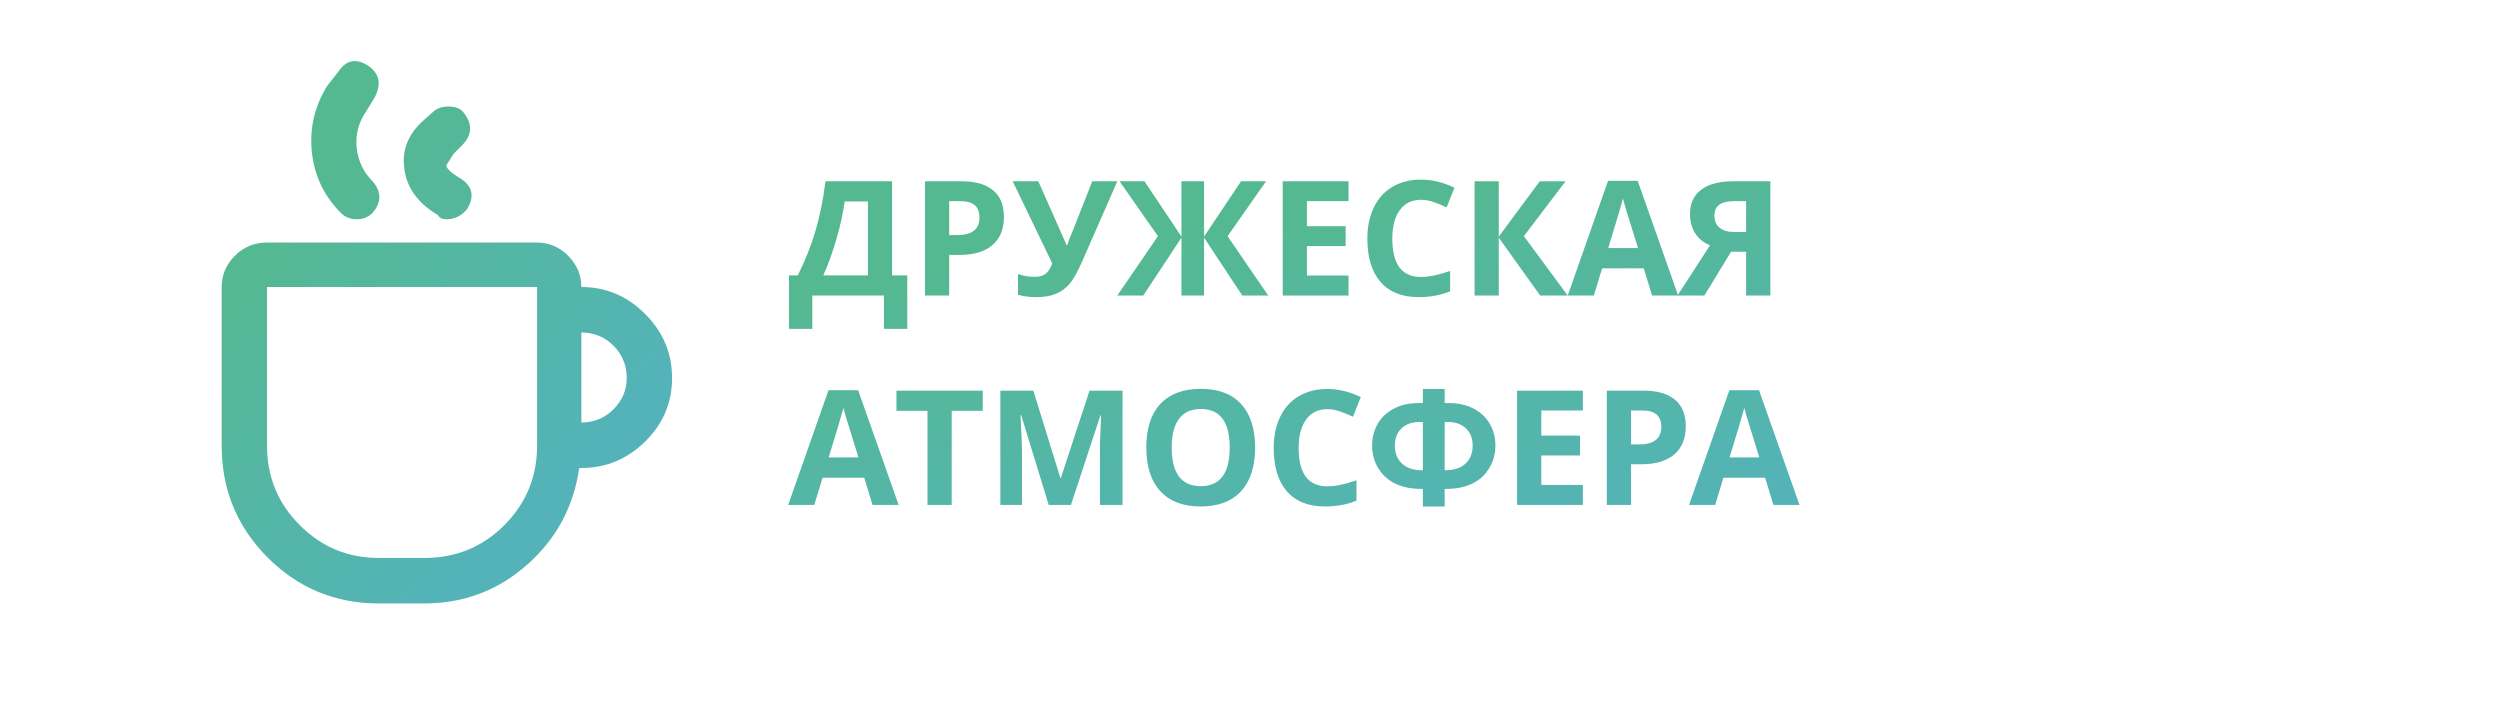 <svg width="203" height="58" viewBox="0 0 203 58" fill="none" xmlns="http://www.w3.org/2000/svg">
<g clip-path="url(#clip0)">
<path d="M64.064 22.362H64.781C65.394 21.135 65.879 19.91 66.234 18.687C66.59 17.46 66.854 16.137 67.028 14.72H72.436V22.362H73.674V26.704H71.776V24H65.961V26.704H64.064V22.362ZM68.589 16.357C68.454 17.326 68.228 18.353 67.91 19.436C67.597 20.519 67.244 21.495 66.85 22.362H70.475V16.357H68.589ZM77.076 19.087H77.724C78.329 19.087 78.782 18.968 79.082 18.731C79.382 18.49 79.533 18.141 79.533 17.684C79.533 17.223 79.406 16.882 79.152 16.662C78.902 16.442 78.509 16.332 77.971 16.332H77.076V19.087ZM81.519 17.614C81.519 18.613 81.206 19.377 80.58 19.906C79.958 20.435 79.072 20.699 77.92 20.699H77.076V24H75.108V14.72H78.073C79.198 14.72 80.053 14.963 80.637 15.45C81.225 15.932 81.519 16.654 81.519 17.614ZM90.724 14.72L87.848 21.283C87.488 22.104 87.152 22.697 86.839 23.061C86.526 23.42 86.153 23.689 85.722 23.867C85.294 24.04 84.769 24.127 84.147 24.127C83.614 24.127 83.119 24.064 82.662 23.936V22.248C83.043 22.4 83.506 22.477 84.052 22.477C84.395 22.477 84.674 22.398 84.89 22.242C85.106 22.085 85.29 21.799 85.442 21.385L82.231 14.72H84.312L86.604 19.893H86.668C86.731 19.656 86.875 19.277 87.099 18.757L88.692 14.72H90.724ZM94.024 19.176L90.908 14.72H92.933L95.935 19.214V14.72H97.769V19.214L100.772 14.72H102.803L99.68 19.176L102.981 24H100.874L97.769 19.296V24H95.935V19.296L92.831 24H90.724L94.024 19.176ZM109.5 24H104.155V14.72H109.5V16.332H106.123V18.37H109.265V19.982H106.123V22.375H109.5V24ZM115.384 16.224C114.644 16.224 114.07 16.503 113.664 17.062C113.258 17.616 113.055 18.391 113.055 19.385C113.055 21.455 113.831 22.489 115.384 22.489C116.036 22.489 116.825 22.326 117.752 22V23.651C116.99 23.968 116.14 24.127 115.2 24.127C113.85 24.127 112.818 23.719 112.103 22.902C111.387 22.081 111.03 20.904 111.03 19.373C111.03 18.408 111.205 17.564 111.557 16.84C111.908 16.112 112.411 15.556 113.067 15.17C113.728 14.781 114.5 14.586 115.384 14.586C116.286 14.586 117.191 14.804 118.101 15.24L117.466 16.84C117.119 16.675 116.77 16.531 116.419 16.408C116.068 16.285 115.723 16.224 115.384 16.224ZM127.299 24H125.064L121.7 19.296V24H119.732V14.72H121.7V19.214L125.026 14.72H127.121L123.738 19.176L127.299 24ZM134.148 24L133.475 21.791H130.092L129.419 24H127.299L130.574 14.682H132.98L136.268 24H134.148ZM133.005 20.141C132.383 18.139 132.032 17.007 131.952 16.745C131.875 16.482 131.82 16.275 131.787 16.123C131.647 16.664 131.247 18.004 130.587 20.141H133.005ZM140.565 20.439L138.395 24H136.211L138.852 19.919C138.327 19.707 137.925 19.381 137.646 18.941C137.366 18.497 137.227 17.974 137.227 17.373C137.227 16.523 137.527 15.869 138.128 15.412C138.733 14.95 139.601 14.72 140.73 14.72H143.752V24H141.784V20.439H140.565ZM141.784 16.332H140.813C140.305 16.332 139.912 16.423 139.632 16.605C139.353 16.787 139.213 17.09 139.213 17.513C139.213 17.923 139.349 18.247 139.62 18.484C139.89 18.721 140.305 18.839 140.864 18.839H141.784V16.332ZM70.849 41L70.176 38.791H66.793L66.12 41H64L67.275 31.682H69.681L72.969 41H70.849ZM69.707 37.141C69.085 35.139 68.733 34.007 68.653 33.745C68.577 33.482 68.522 33.275 68.488 33.123C68.348 33.664 67.948 35.004 67.288 37.141H69.707ZM77.279 41H75.311V33.357H72.791V31.72H79.799V33.357H77.279V41ZM85.157 41L82.922 33.719H82.865C82.946 35.2 82.986 36.188 82.986 36.684V41H81.228V31.72H83.906L86.103 38.816H86.141L88.47 31.72H91.149V41H89.314V36.607C89.314 36.4 89.317 36.161 89.321 35.89C89.329 35.619 89.359 34.9 89.41 33.732H89.353L86.96 41H85.157ZM101.915 36.347C101.915 37.883 101.534 39.064 100.772 39.889C100.01 40.714 98.918 41.127 97.497 41.127C96.075 41.127 94.983 40.714 94.221 39.889C93.46 39.064 93.079 37.879 93.079 36.334C93.079 34.79 93.46 33.611 94.221 32.799C94.987 31.982 96.083 31.574 97.509 31.574C98.935 31.574 100.025 31.984 100.778 32.805C101.536 33.626 101.915 34.807 101.915 36.347ZM95.142 36.347C95.142 37.384 95.338 38.165 95.732 38.69C96.126 39.214 96.714 39.477 97.497 39.477C99.067 39.477 99.852 38.433 99.852 36.347C99.852 34.257 99.071 33.211 97.509 33.211C96.726 33.211 96.136 33.476 95.738 34.005C95.341 34.53 95.142 35.31 95.142 36.347ZM107.78 33.224C107.039 33.224 106.466 33.503 106.06 34.062C105.653 34.616 105.45 35.391 105.45 36.385C105.45 38.455 106.227 39.489 107.78 39.489C108.431 39.489 109.221 39.326 110.147 39.001V40.651C109.386 40.968 108.535 41.127 107.596 41.127C106.246 41.127 105.213 40.719 104.498 39.902C103.783 39.081 103.425 37.904 103.425 36.373C103.425 35.408 103.601 34.563 103.952 33.84C104.303 33.112 104.807 32.556 105.463 32.17C106.123 31.781 106.895 31.586 107.78 31.586C108.681 31.586 109.587 31.804 110.497 32.24L109.862 33.84C109.515 33.675 109.166 33.531 108.814 33.408C108.463 33.285 108.118 33.224 107.78 33.224ZM117.308 38.182H117.396C118.078 38.182 118.611 38.004 118.996 37.648C119.385 37.289 119.58 36.798 119.58 36.176C119.58 35.6 119.4 35.139 119.041 34.792C118.681 34.441 118.19 34.265 117.568 34.265H117.308V38.182ZM115.537 41.127V39.699H115.397C114.61 39.699 113.92 39.561 113.328 39.286C112.735 39.007 112.268 38.59 111.925 38.036C111.586 37.481 111.417 36.866 111.417 36.188C111.417 35.533 111.567 34.942 111.868 34.417C112.172 33.889 112.61 33.476 113.182 33.18C113.753 32.879 114.426 32.729 115.2 32.729H115.537V31.586H117.308V32.729H117.644C118.414 32.729 119.085 32.879 119.656 33.18C120.228 33.476 120.666 33.889 120.97 34.417C121.275 34.942 121.427 35.533 121.427 36.188C121.427 36.866 121.256 37.481 120.913 38.036C120.575 38.59 120.109 39.007 119.517 39.286C118.924 39.561 118.234 39.699 117.447 39.699H117.308V41.127H115.537ZM115.537 34.265H115.276C114.654 34.265 114.163 34.439 113.804 34.786C113.444 35.133 113.264 35.596 113.264 36.176C113.264 36.785 113.455 37.272 113.835 37.636C114.216 38 114.754 38.182 115.448 38.182H115.537V34.265ZM128.53 41H123.186V31.72H128.53V33.332H125.153V35.37H128.295V36.982H125.153V39.375H128.53V41ZM132.44 36.087H133.088C133.693 36.087 134.146 35.968 134.446 35.731C134.747 35.49 134.897 35.141 134.897 34.684C134.897 34.223 134.77 33.882 134.516 33.662C134.266 33.442 133.873 33.332 133.335 33.332H132.44V36.087ZM136.884 34.614C136.884 35.613 136.571 36.377 135.944 36.906C135.322 37.435 134.436 37.699 133.285 37.699H132.44V41H130.473V31.72H133.437C134.563 31.72 135.417 31.963 136.001 32.45C136.59 32.932 136.884 33.654 136.884 34.614ZM144 41L143.327 38.791H139.943L139.271 41H137.15L140.426 31.682H142.832L146.12 41H144ZM142.857 37.141C142.235 35.139 141.884 34.007 141.803 33.745C141.727 33.482 141.672 33.275 141.638 33.123C141.499 33.664 141.099 35.004 140.438 37.141H142.857Z" fill="url(#paint0_linear)"/>
<g clip-path="url(#clip1)">
<path d="M18 23.305V36.195C18 39.748 19.242 42.77 21.726 45.262C24.209 47.754 27.221 49 30.762 49H34.444C37.642 49 40.425 47.955 42.795 45.863C45.165 43.772 46.578 41.151 47.035 38H47.206C49.205 38 50.932 37.284 52.388 35.852C53.844 34.419 54.572 32.701 54.572 30.695C54.572 28.69 53.844 26.957 52.388 25.496C50.932 24.035 49.205 23.305 47.206 23.305C47.206 22.331 46.849 21.486 46.135 20.77C45.422 20.053 44.58 19.695 43.609 19.695H21.683C20.655 19.695 19.784 20.053 19.071 20.77C18.357 21.486 18 22.331 18 23.305ZM47.206 27C48.234 27 49.105 27.358 49.818 28.074C50.532 28.791 50.889 29.664 50.889 30.695C50.889 31.669 50.532 32.514 49.818 33.231C49.105 33.947 48.234 34.305 47.206 34.305V27ZM43.609 36.195C43.609 38.716 42.724 40.865 40.954 42.641C39.184 44.417 37.014 45.305 34.444 45.305H30.762C28.249 45.305 26.108 44.417 24.338 42.641C22.568 40.865 21.683 38.716 21.683 36.195V23.305H43.609V36.195ZM30.419 7.922C30.99 6.833 30.819 5.974 29.905 5.344C28.934 4.714 28.135 4.857 27.507 5.774L26.565 6.977C25.537 8.638 25.123 10.428 25.323 12.348C25.523 14.267 26.308 15.914 27.678 17.289C28.021 17.633 28.449 17.805 28.963 17.805C29.477 17.805 29.905 17.633 30.248 17.289C30.99 16.43 30.99 15.57 30.248 14.711C29.505 13.966 29.077 13.064 28.963 12.004C28.849 10.944 29.106 9.956 29.734 9.039L30.419 7.922ZM36.843 12.477L37.528 11.789C38.327 10.987 38.384 10.128 37.699 9.211C37.471 8.867 37.085 8.681 36.543 8.652C36 8.624 35.558 8.753 35.215 9.039L34.444 9.727C33.188 10.815 32.646 12.104 32.817 13.594C32.988 15.198 33.902 16.487 35.558 17.461C35.672 17.69 35.901 17.805 36.243 17.805C36.928 17.805 37.499 17.518 37.956 16.945C38.584 15.857 38.327 14.998 37.185 14.367C36.557 13.966 36.243 13.651 36.243 13.422L36.843 12.477Z" fill="url(#paint1_linear)"/>
</g>
</g>
<defs>
<linearGradient id="paint0_linear" x1="128.983" y1="12" x2="134.918" y2="43.735" gradientUnits="userSpaceOnUse">
<stop stop-color="#54B991"/>
<stop offset="1" stop-color="#54B3B9"/>
</linearGradient>
<linearGradient id="paint1_linear" x1="35.097" y1="4.959" x2="57.694" y2="28.053" gradientUnits="userSpaceOnUse">
<stop stop-color="#54B991"/>
<stop offset="1" stop-color="#54B3B9"/>
</linearGradient>
<clipPath id="clip0">
<rect width="203" height="58" fill="white"/>
</clipPath>
<clipPath id="clip1">
<rect width="37" height="44" fill="white" transform="translate(18 5)"/>
</clipPath>
</defs>
</svg>
